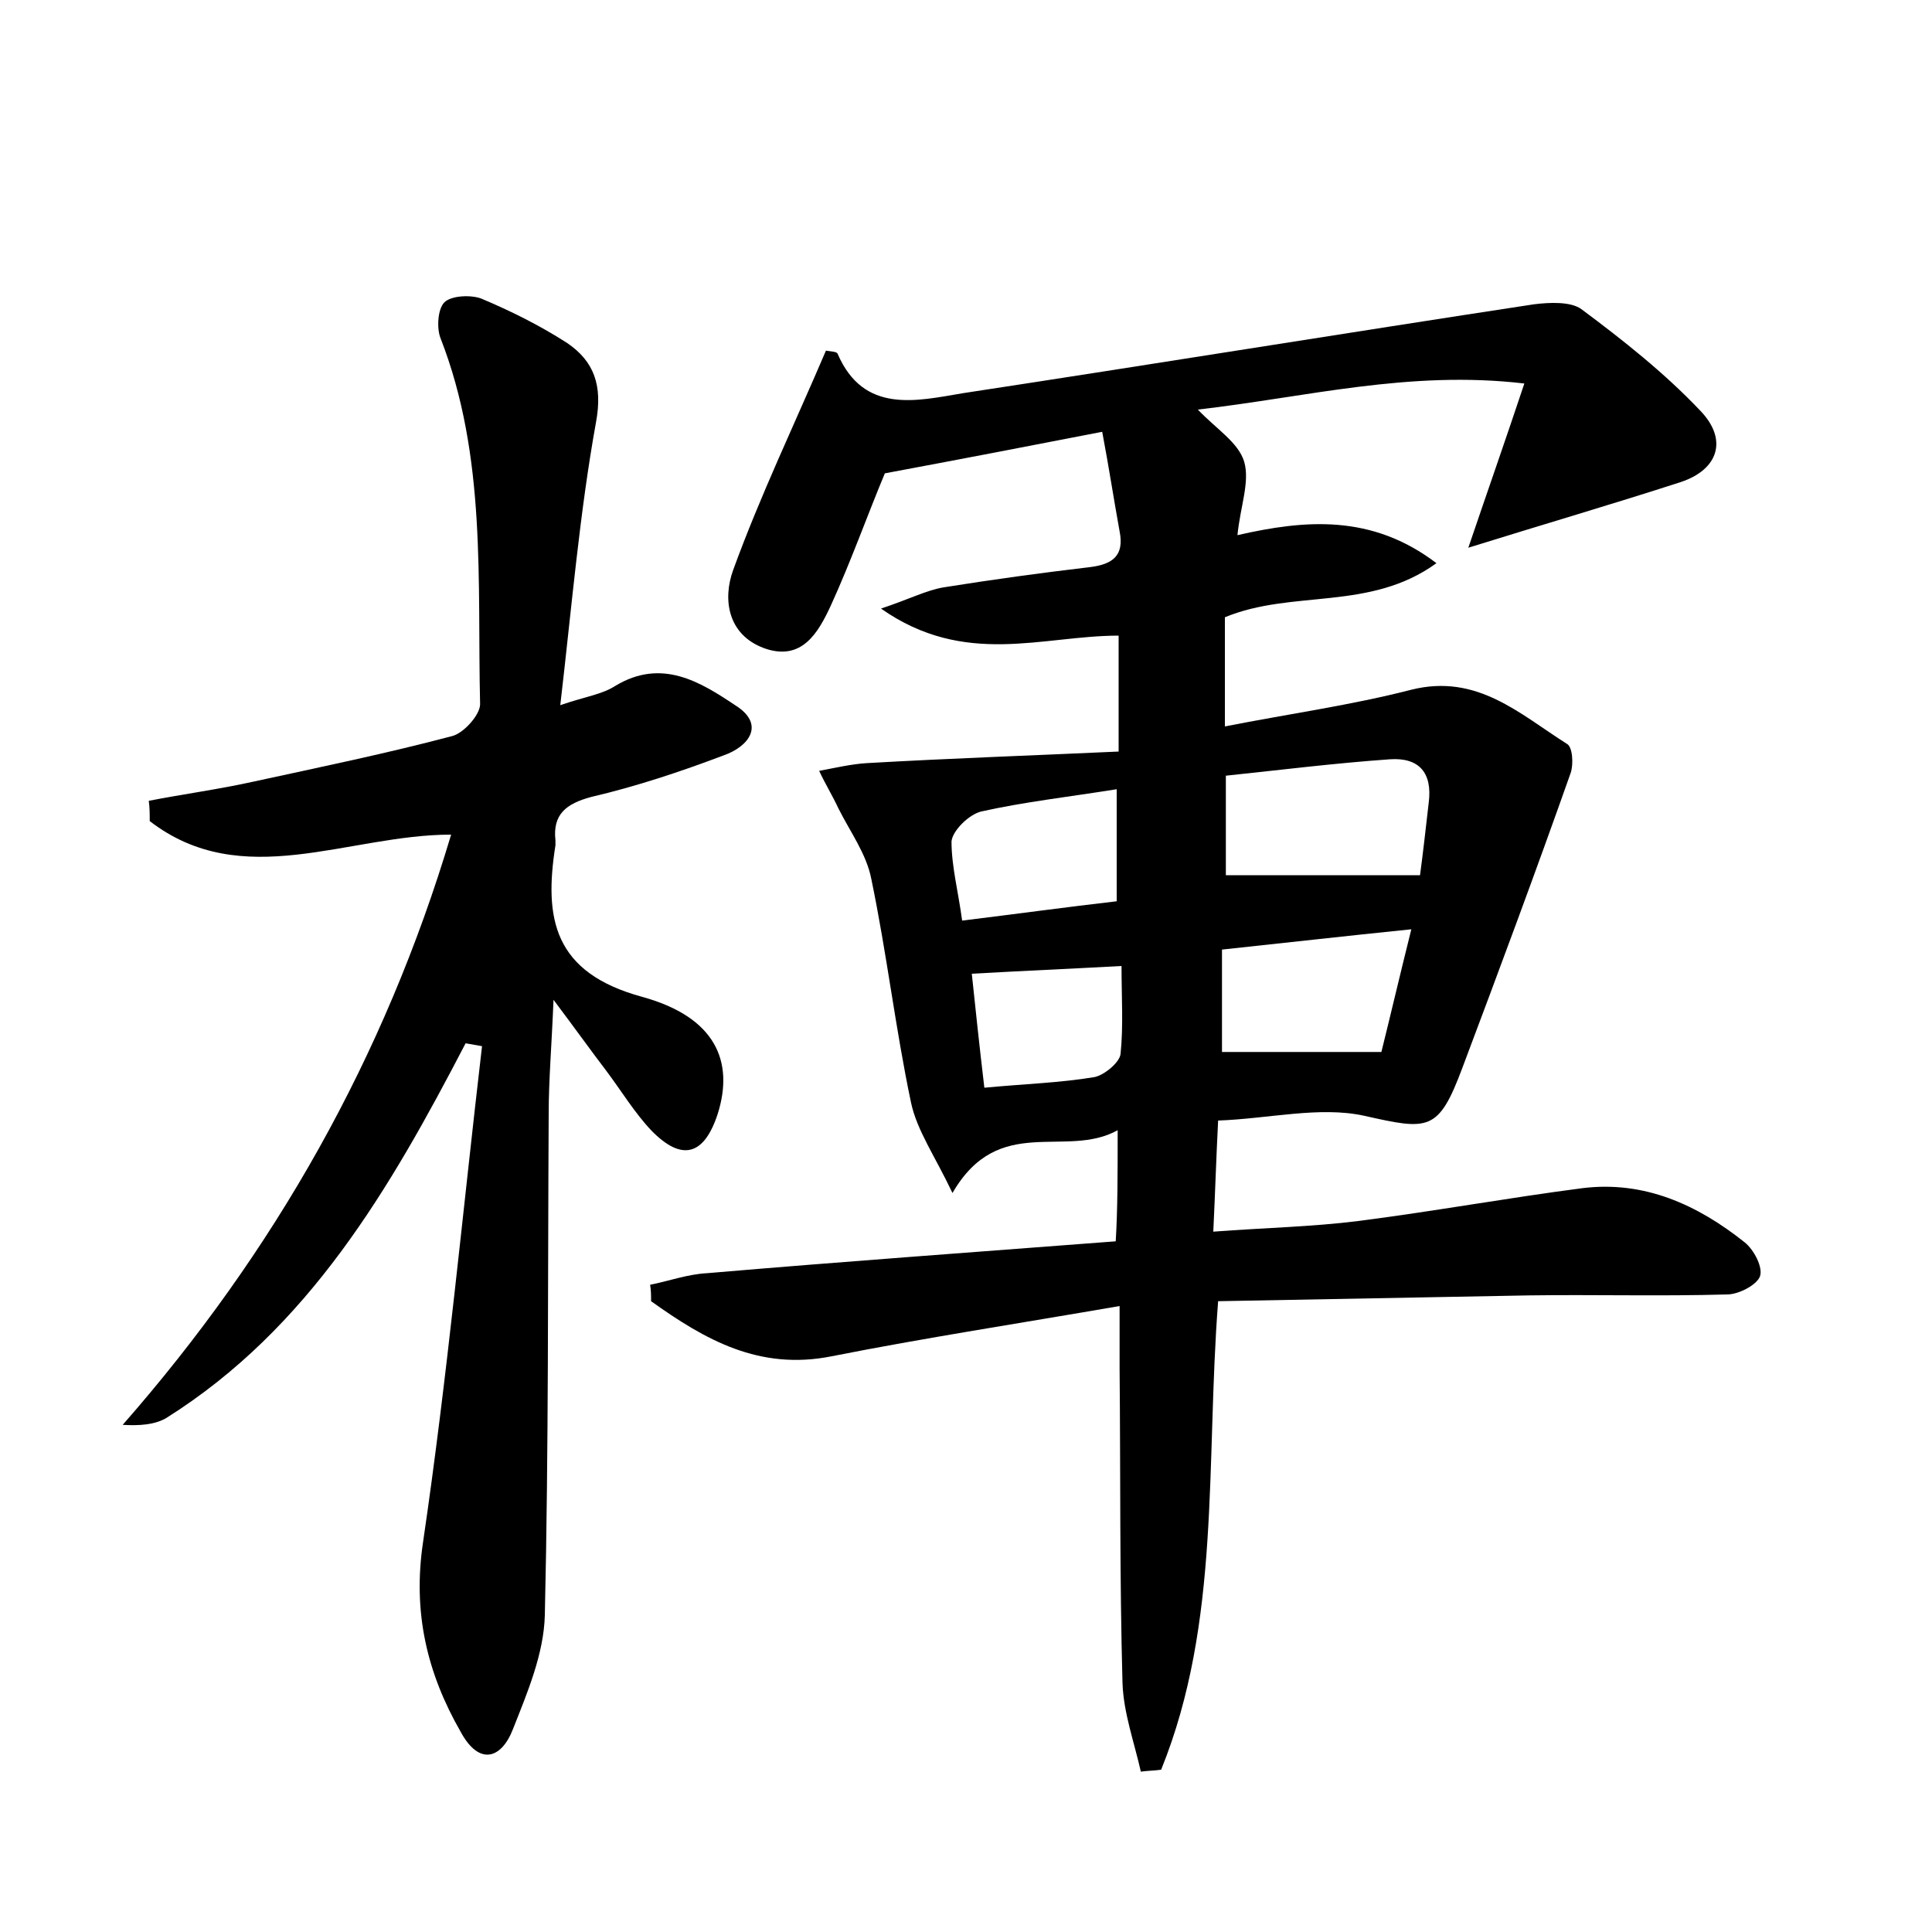 <?xml version="1.0" encoding="utf-8"?>
<!-- Generator: Adobe Illustrator 22.0.0, SVG Export Plug-In . SVG Version: 6.00 Build 0)  -->
<svg version="1.1" id="图层_1" xmlns="http://www.w3.org/2000/svg" xmlns:xlink="http://www.w3.org/1999/xlink" x="0px" y="0px"
	 viewBox="0 0 200 200" style="enable-background:new 0 0 200 200;" xml:space="preserve">
<style type="text/css">
	.st0{fill:#FFFFFF;}
</style>
<g>
	
	<path d="M115.7,117c-5.4,3-12.3-1.8-17.1,6.5c-1.8-3.8-3.7-6.5-4.3-9.4c-1.6-7.6-2.5-15.4-4.1-23.1c-0.5-2.6-2.2-4.9-3.4-7.3
		c-0.6-1.3-1.4-2.6-2-3.9c1.6-0.3,3.3-0.7,4.9-0.8c8.7-0.5,17.4-0.8,26.1-1.2c0-4.7,0-8.4,0-12c-7.9,0-15.9,3.3-24.6-2.8
		c3-1,4.7-1.9,6.5-2.2c5-0.8,10.1-1.5,15.2-2.1c2.3-0.3,3.5-1.2,3-3.7c-0.6-3.3-1.1-6.6-1.8-10.3c-7.7,1.5-15,2.9-22.5,4.3
		c-1.8,4.3-3.5,9.1-5.6,13.7c-1.3,2.8-3,5.8-6.9,4.4c-3.8-1.4-4.3-5.1-3.2-8.1c2.8-7.7,6.4-15.2,9.6-22.7c0.6,0.1,1.1,0.1,1.2,0.3
		c2.7,6.3,8.2,4.9,13,4.1c19.7-3,39.4-6.2,59.1-9.2c1.6-0.2,3.8-0.3,4.9,0.5c4.3,3.2,8.6,6.6,12.3,10.5c2.9,3,1.9,6.1-2,7.4
		c-7.1,2.3-14.3,4.4-22,6.8c1.9-5.6,3.8-11,5.8-17c-11.9-1.4-22.5,1.4-33.8,2.7c1.9,2,4.2,3.4,4.8,5.4c0.6,2.1-0.4,4.6-0.7,7.6
		c7-1.6,13.9-2.2,20.6,2.9c-6.9,5-14.9,2.7-21.9,5.6c0,3.5,0,7.1,0,11.3c6.6-1.3,13.1-2.2,19.3-3.8c6.8-1.7,11.2,2.5,16.1,5.6
		c0.6,0.3,0.7,2.1,0.4,3c-3.6,10.2-7.4,20.4-11.2,30.5c-2.5,6.7-3.5,6.5-10.2,5c-4.6-1-9.8,0.3-15.1,0.5c-0.2,3.9-0.3,7.3-0.5,11.5
		c5.3-0.4,10.2-0.5,15-1.1c7.8-1,15.5-2.4,23.2-3.4c6.4-0.8,11.9,1.7,16.8,5.6c1,0.8,1.9,2.6,1.6,3.5c-0.3,0.9-2.2,1.9-3.4,1.9
		c-6.9,0.2-13.8,0-20.6,0.1c-10.7,0.2-21.3,0.4-32.1,0.6c-1.3,16.8,0.3,33.2-5.9,48.5c-0.7,0.1-1.4,0.1-2.1,0.2
		c-0.7-3.1-1.8-6.1-1.9-9.2c-0.3-10.9-0.2-21.8-0.3-32.6c0-1.7,0-3.4,0-6.4c-10.4,1.8-20.2,3.3-29.8,5.2c-7.5,1.5-13.1-1.7-18.7-5.7
		c0-0.6,0-1.1-0.1-1.7c2-0.4,3.9-1.1,5.9-1.2c14-1.2,28-2.2,42.3-3.3C115.7,125.1,115.7,121.7,115.7,117z M126.9,90.6
		c7,0,13.4,0,20.1,0c0.3-2.2,0.6-4.9,0.9-7.5c0.4-3.1-1-4.7-4-4.5c-5.7,0.4-11.3,1.1-17,1.7C126.9,84.2,126.9,87.7,126.9,90.6z
		 M126.5,98.3c0,3.8,0,7.1,0,10.6c5.4,0,10.5,0,16.5,0c0.9-3.6,1.9-7.9,3.1-12.7C139.2,96.9,133.1,97.6,126.5,98.3z M99.6,95.3
		c5.7-0.7,10.8-1.4,16-2c0-4,0-7.6,0-11.6c-5,0.8-9.5,1.3-14,2.3c-1.3,0.3-3,2-3.1,3.1C98.5,89.7,99.2,92.3,99.6,95.3z M101.9,112.6
		c4.2-0.4,7.8-0.5,11.4-1.1c1-0.2,2.6-1.5,2.7-2.4c0.3-2.9,0.1-5.9,0.1-9.1c-5.5,0.3-10.2,0.5-15.5,0.8
		C101,104.6,101.4,108.4,101.9,112.6z"/>
	<path d="M48.2,108c-7.8,15-16.2,29.5-31,38.8c-1.2,0.7-2.8,0.8-4.5,0.7c15.7-17.9,27.1-38,34-61.1c-10.7,0-21.6,6-31.2-1.4
		c0-0.7,0-1.4-0.1-2.1c3.6-0.7,7.3-1.2,10.9-2c6.9-1.5,13.7-2.9,20.5-4.7c1.2-0.3,2.9-2.2,2.9-3.3c-0.3-12.7,0.7-25.6-4.1-37.9
		C45.2,34,45.3,32,46,31.3c0.7-0.7,2.7-0.8,3.8-0.4c3.1,1.3,6.1,2.8,8.9,4.6c2.8,1.9,3.7,4.4,3,8.2C60,53.1,59.2,62.7,58,73
		c2.6-0.9,4.3-1.1,5.7-2c4.8-2.9,8.8-0.4,12.4,2c3.2,2,1.4,4.3-1.2,5.2c-4.5,1.7-9,3.2-13.7,4.3c-2.6,0.7-4,1.8-3.7,4.5
		c0,0.2,0,0.3,0,0.5c-1.2,7.6-0.2,13.2,9,15.7c7.6,2.1,9.5,6.7,7.8,12.1c-1.4,4.3-3.7,5-6.9,1.7c-1.7-1.8-3.1-4.1-4.6-6.1
		c-1.6-2.1-3.1-4.2-5.5-7.4c-0.2,4.9-0.5,8.3-0.5,11.8c-0.1,17.3,0,34.6-0.4,51.9c-0.1,4-1.8,8-3.3,11.8c-1.2,3.1-3.5,3.8-5.4,0.3
		c-3.5-6.1-5-12.4-3.9-19.7c2.5-17,4.1-34.2,6.1-51.3C49.3,108.2,48.8,108.1,48.2,108z"/>
	
	
	
	
</g>
</svg>
